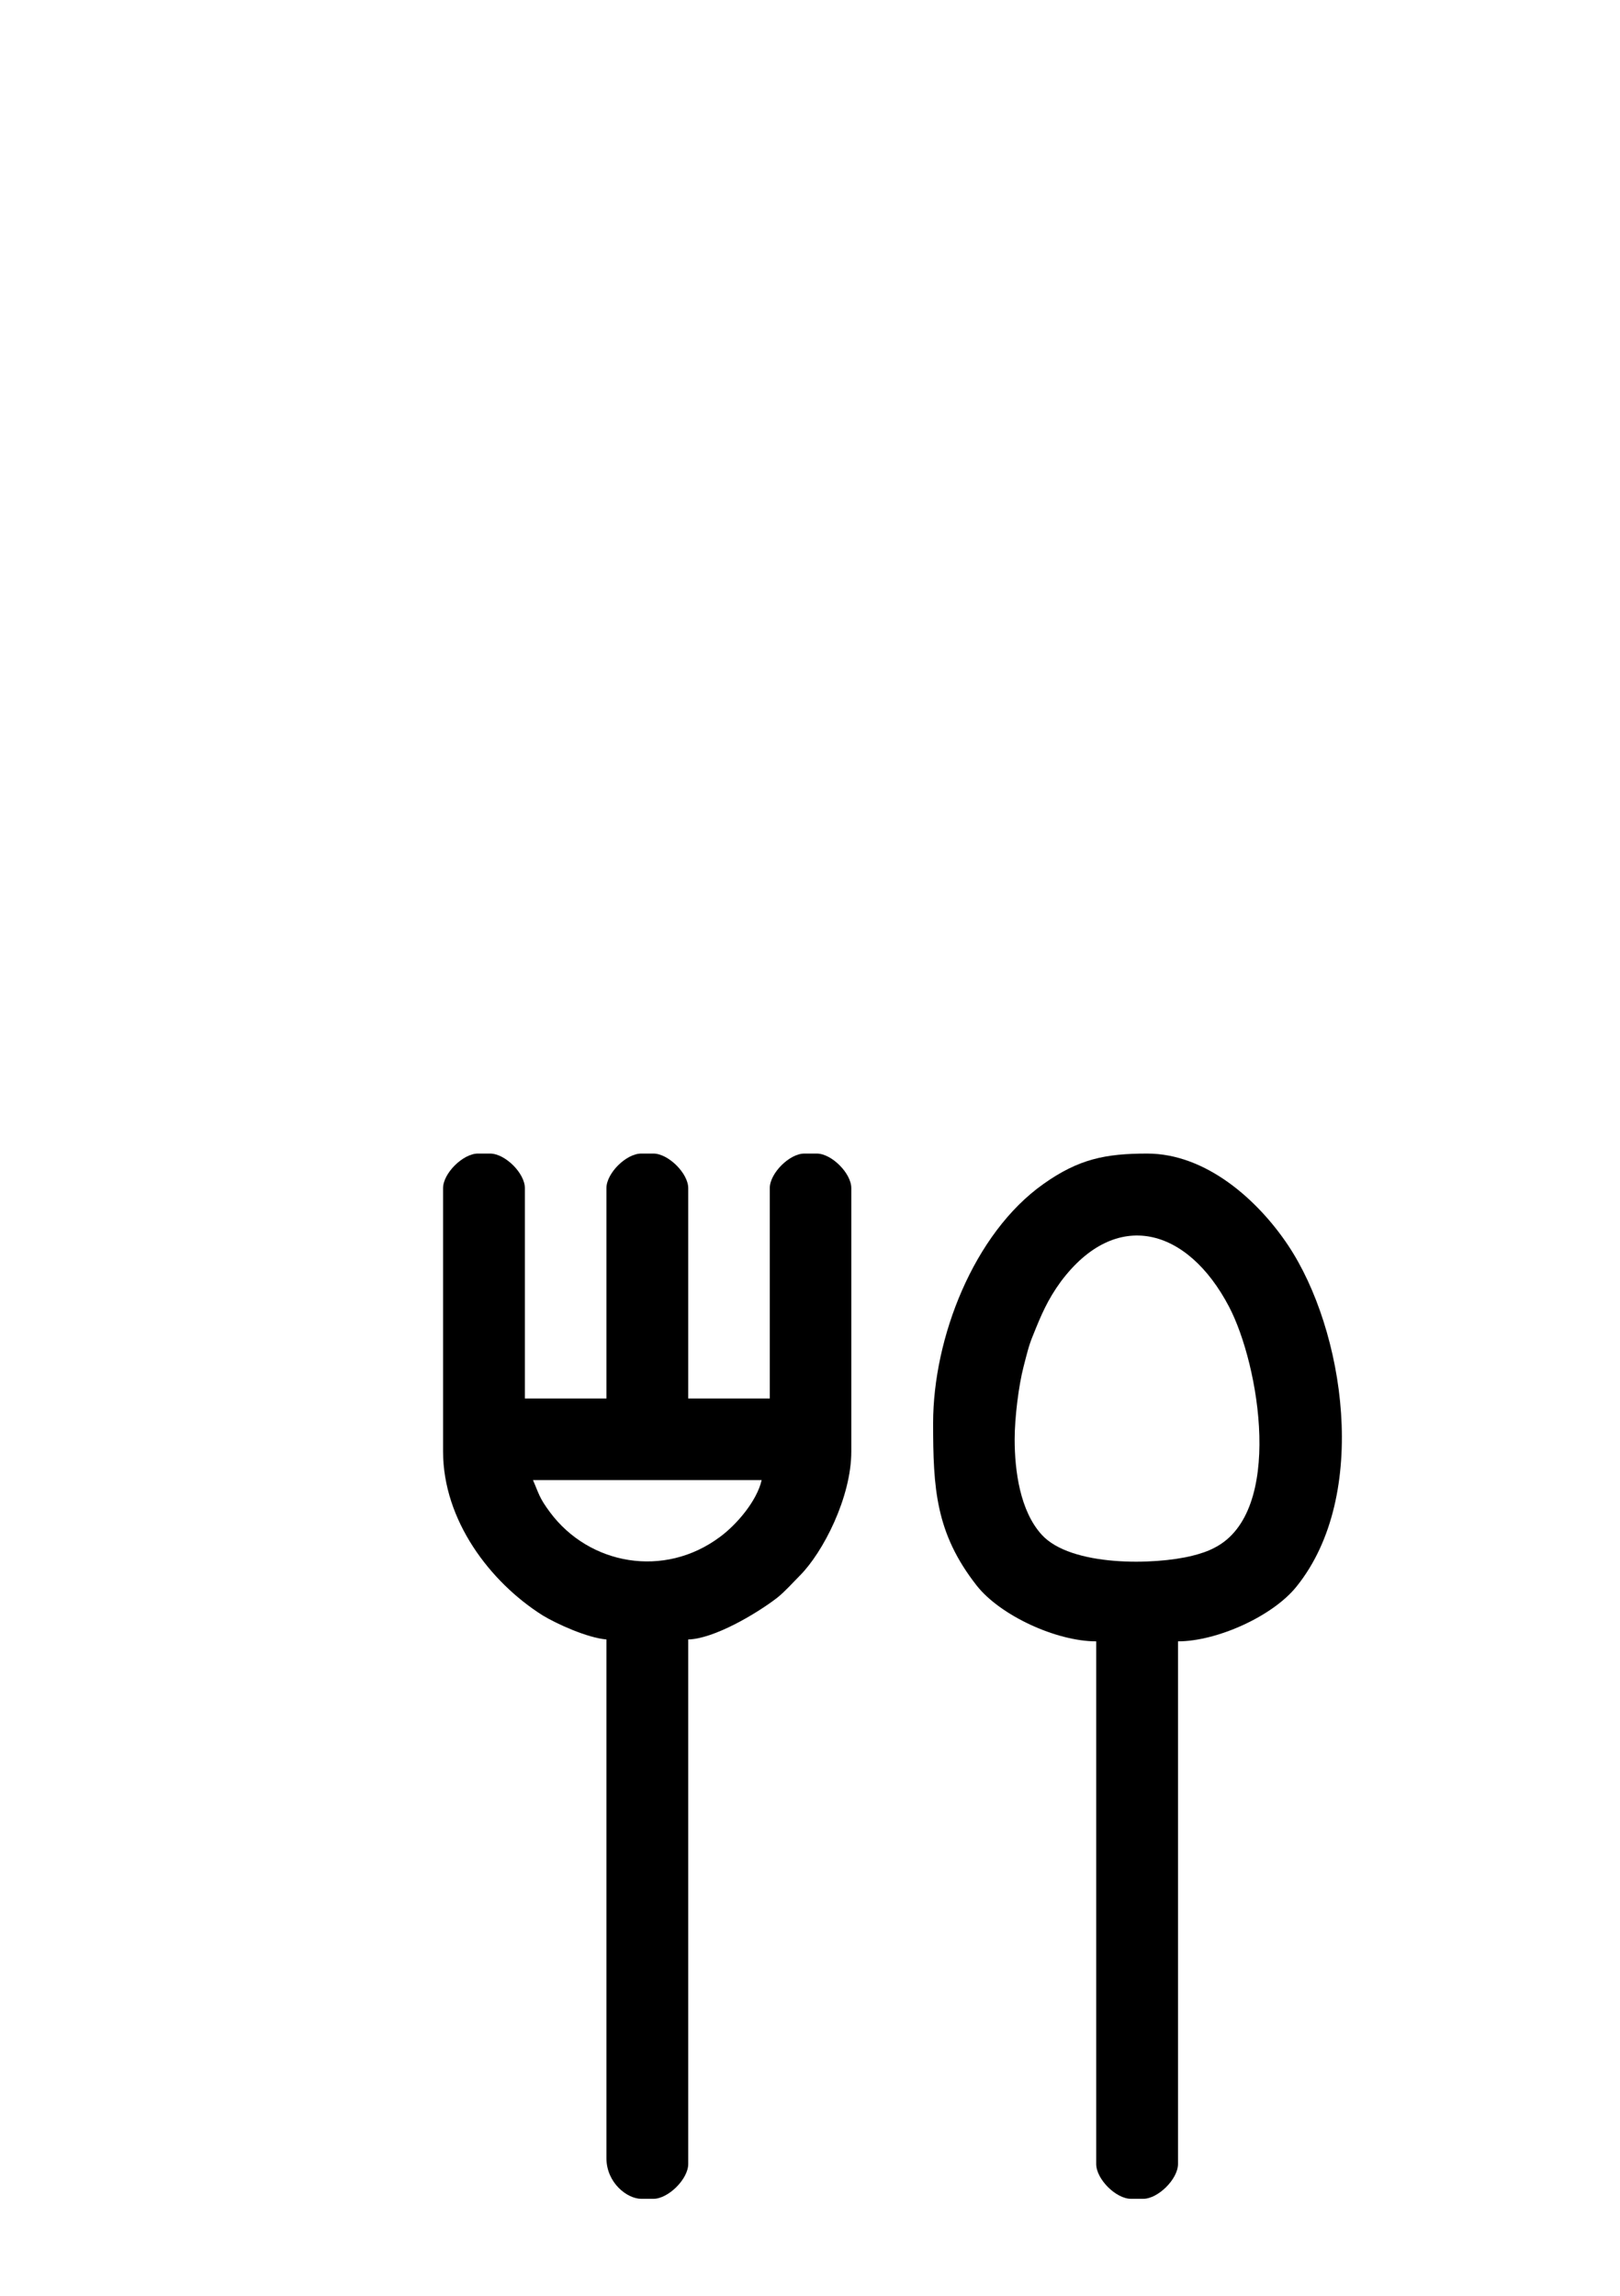 <?xml version="1.0" encoding="UTF-8"?>
<!DOCTYPE svg PUBLIC "-//W3C//DTD SVG 1.1//EN" "http://www.w3.org/Graphics/SVG/1.1/DTD/svg11.dtd">
<!-- Creator: CorelDRAW 2021 (64-Bit) -->
<svg xmlns="http://www.w3.org/2000/svg" xml:space="preserve" width="60px" height="85px" version="1.1" style="shape-rendering:geometricPrecision; text-rendering:geometricPrecision; image-rendering:optimizeQuality; fill-rule:evenodd; clip-rule:evenodd"
viewBox="0 0 60 84.86"
 xmlns:xlink="http://www.w3.org/1999/xlink"
 xmlns:xodm="http://www.corel.com/coreldraw/odm/2003">
 <defs>
  <style type="text/css">
   <![CDATA[
    .fil0 {fill:black}
   ]]>
  </style>
 </defs>
 <g id="Layer_x0020_1">
  <g id="_1753433155632">
   <path class="fil0" d="M19.74 54.73l8.47 0c-0.18,0.78 -0.93,1.65 -1.54,2.1 -2.07,1.55 -4.85,1.04 -6.3,-0.91 -0.41,-0.55 -0.41,-0.69 -0.63,-1.19zm-3.33 -10.81l0 9.75c0,2.55 1.74,4.84 3.69,6.07 0.51,0.31 1.65,0.83 2.36,0.89l0 19.2c0,0.92 0.77,1.51 1.29,1.51l0.45 0c0.55,0 1.29,-0.73 1.29,-1.29l0 -19.42c0.94,-0.02 2.51,-0.94 3.29,-1.54 0.29,-0.23 0.58,-0.56 0.84,-0.82 0.86,-0.86 1.91,-2.9 1.91,-4.6l0 -9.75c0,-0.55 -0.73,-1.28 -1.28,-1.28l-0.46 0c-0.55,0 -1.28,0.73 -1.28,1.28l0 7.79 -3.02 0 0 -7.79c0,-0.55 -0.74,-1.28 -1.29,-1.28l-0.45 0c-0.56,0 -1.29,0.73 -1.29,1.28l0 7.79 -3.02 0 0 -7.79c0,-0.55 -0.73,-1.28 -1.29,-1.28l-0.45 0c-0.55,0 -1.29,0.73 -1.29,1.28z"/>
   <path class="fil0" d="M37.58 53.22c0,-0.81 0.15,-2 0.33,-2.69 0.12,-0.46 0.19,-0.78 0.35,-1.16 0.3,-0.75 0.54,-1.32 1.03,-1.99 2.04,-2.73 4.69,-2.01 6.23,0.93 1.13,2.16 2.04,7.6 -0.53,8.92 -0.24,0.13 -0.54,0.23 -0.83,0.3 -1.39,0.35 -4.5,0.41 -5.58,-0.78 -0.8,-0.88 -1,-2.36 -1,-3.53zm-3.02 -0.6c0,2.41 0.09,4.07 1.61,6.01 0.87,1.11 2.95,2.07 4.43,2.07l0 19.35c0,0.56 0.73,1.29 1.29,1.29l0.45 0c0.55,0 1.29,-0.73 1.29,-1.29l0 -19.35c1.43,0 3.5,-0.92 4.39,-2.03 2.73,-3.39 1.77,-9.51 -0.31,-12.63 -1.12,-1.68 -3.04,-3.4 -5.22,-3.4 -1.55,0 -2.54,0.2 -3.85,1.13 -2.58,1.83 -4.08,5.7 -4.08,8.85z"/>
  </g>
 </g>
</svg>
